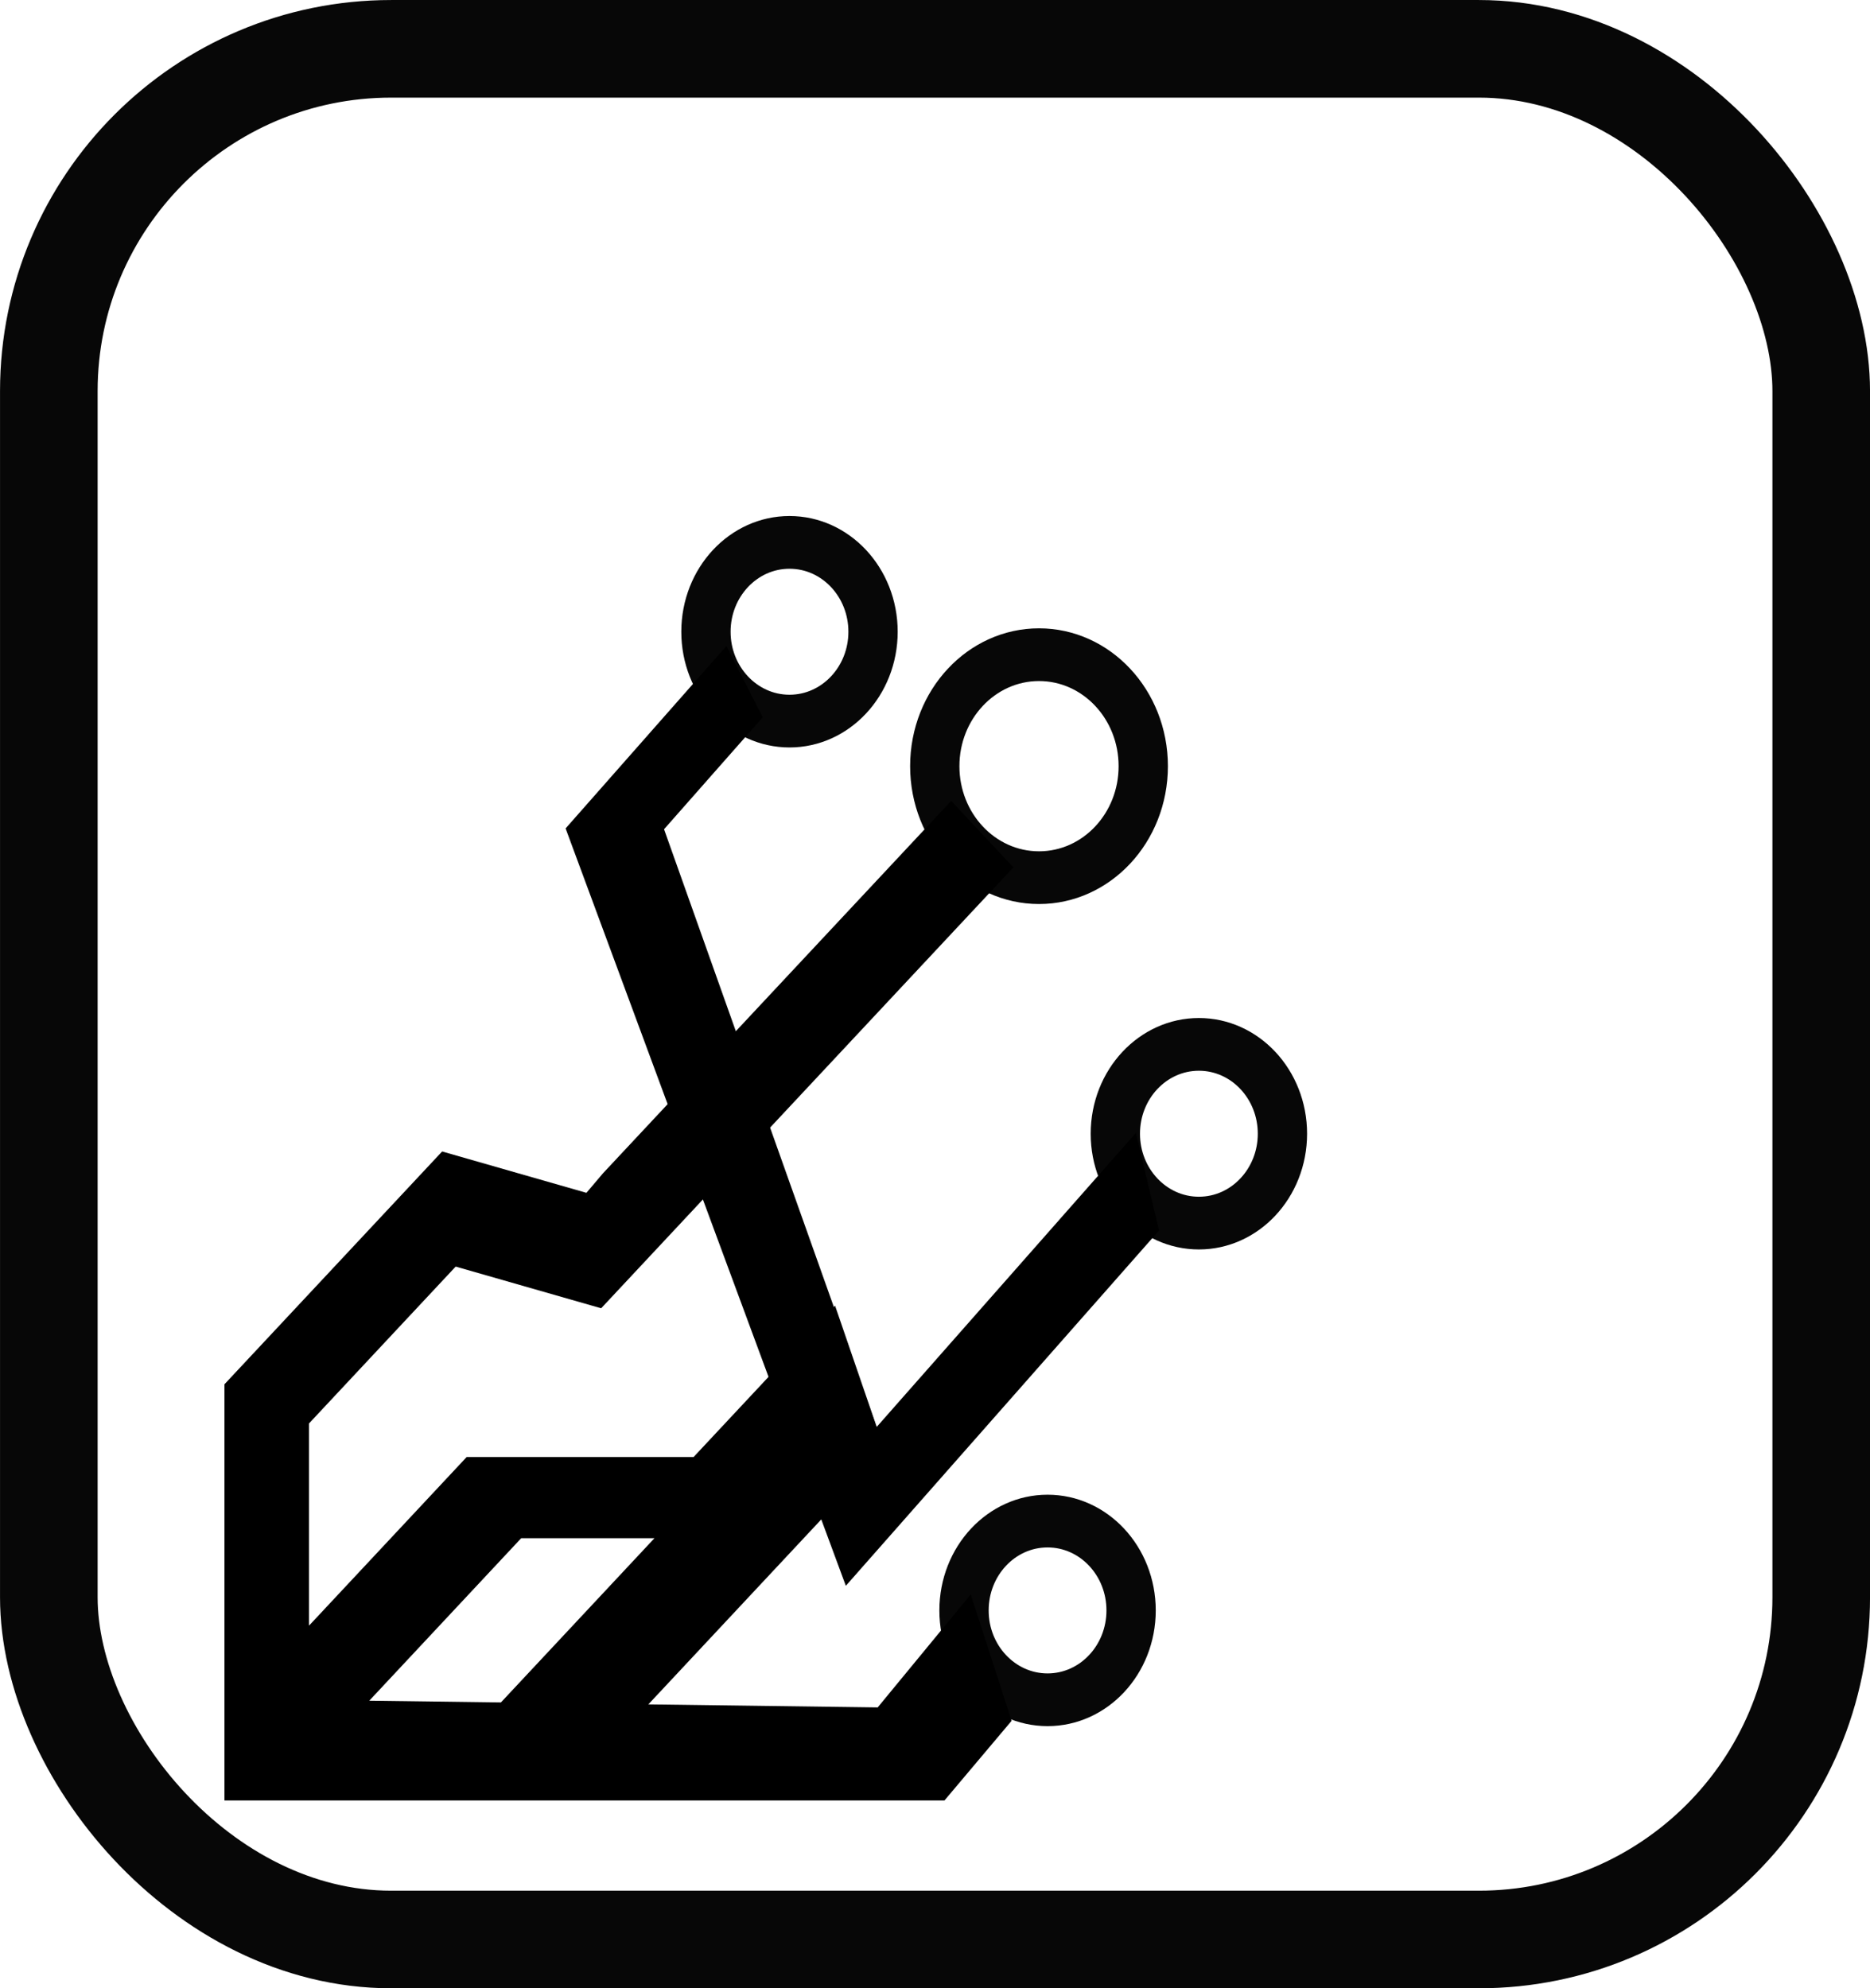<?xml version="1.0" encoding="UTF-8" standalone="no"?>
<!-- Created with Inkscape (http://www.inkscape.org/) -->

<svg
   width="39.833mm"
   height="42.356mm"
   viewBox="0 0 39.833 42.356"
   version="1.1"
   id="svg66847"
   inkscape:version="1.1 (c68e22c387, 2021-05-23)"
   sodipodi:docname="icono.svg"
   xmlns:inkscape="http://www.inkscape.org/namespaces/inkscape"
   xmlns:sodipodi="http://sodipodi.sourceforge.net/DTD/sodipodi-0.dtd"
   xmlns="http://www.w3.org/2000/svg"
   xmlns:svg="http://www.w3.org/2000/svg">
  <sodipodi:namedview
     id="namedview66849"
     pagecolor="#505050"
     bordercolor="#eeeeee"
     borderopacity="1"
     inkscape:pageshadow="0"
     inkscape:pageopacity="0"
     inkscape:pagecheckerboard="0"
     inkscape:document-units="mm"
     showgrid="false"
     inkscape:zoom="0.77682379"
     inkscape:cx="205.32327"
     inkscape:cy="140.95861"
     inkscape:window-width="1366"
     inkscape:window-height="705"
     inkscape:window-x="-8"
     inkscape:window-y="-8"
     inkscape:window-maximized="1"
     inkscape:current-layer="layer1" />
  <defs
     id="defs66844" />
  <g
     inkscape:label="Capa 1"
     inkscape:groupmode="layer"
     id="layer1"
     transform="translate(-1.03,-1.812)">
    <g
       id="g66957">
      <g
         id="g48123"
         transform="matrix(0.359,0,0,0.384,-21.225,-52.607)">
        <path
           style="fill:#000000;fill-opacity:1;stroke:none;stroke-width:0.285px;stroke-linecap:butt;stroke-linejoin:miter;stroke-opacity:1"
           d="m 95.552,187.674 9.541,-10.12 2.154,3.957 -5.854,6.209 12.608,33.167 15.392,-16.326 1.369,5.42 -18.583,19.71 z"
           id="path37838-6" />
        <path
           style="fill:#000000;fill-opacity:1;stroke:none;stroke-width:0.276px;stroke-linecap:butt;stroke-linejoin:miter;stroke-opacity:1"
           d="m 97.766,206.81 20.664,-20.664 3.69,3.69 -24.459,24.459 -8.632,-2.313 -8.701,8.701 v 11.218 l 9.352,-9.352 H 103.143 l 8.397,-8.397 3.305,8.998 -2.53,1.265 -12.019,12.019 h -8.856 l 9.383,-9.383 h -7.907 l -9.014,9.014 30.167,0.373 5.52,-6.269 2.425,7.012 -3.983,4.419 H 75.31 v -23.089 l 12.915,-12.915 8.562,2.294 z"
           id="path37840-5"
           sodipodi:nodetypes="cccccccccccccccccccccccccc" />
        <circle
           style="opacity:0.97;fill:none;fill-opacity:1;stroke:#000000;stroke-width:2.925;stroke-linecap:round;stroke-linejoin:round;stroke-miterlimit:4;stroke-dasharray:none;stroke-opacity:1;paint-order:stroke markers fill"
           id="path38147-892"
           cx="133.127"
           cy="204.612"
           r="4.957" />
        <circle
           style="opacity:0.97;fill:none;fill-opacity:1;stroke:#000000;stroke-width:2.925;stroke-linecap:round;stroke-linejoin:round;stroke-miterlimit:4;stroke-dasharray:none;stroke-opacity:1;paint-order:stroke markers fill"
           id="path38147-80-8"
           cx="124.148"
           cy="231.057"
           r="4.957" />
        <circle
           style="opacity:0.97;fill:none;fill-opacity:1;stroke:#000000;stroke-width:2.925;stroke-linecap:round;stroke-linejoin:round;stroke-miterlimit:4;stroke-dasharray:none;stroke-opacity:1;paint-order:stroke markers fill"
           id="path38147-89-6"
           cx="108.836"
           cy="176.763"
           r="4.957" />
        <circle
           style="opacity:0.97;fill:none;fill-opacity:1;stroke:#000000;stroke-width:2.925;stroke-linecap:round;stroke-linejoin:round;stroke-miterlimit:4;stroke-dasharray:none;stroke-opacity:1;paint-order:stroke markers fill"
           id="path38147-8-3"
           cx="123.641"
           cy="184.221"
           r="6.185" />
      </g>
      <rect
         style="opacity:0.97;fill:none;fill-opacity:1;stroke:#000000;stroke-width:2.079;stroke-linecap:round;stroke-linejoin:round;stroke-miterlimit:4;stroke-dasharray:none;stroke-opacity:1;paint-order:normal"
         id="rect48147"
         width="37.754"
         height="40.277"
         x="2.07"
         y="2.852"
         ry="7.292" />
    </g>
  </g>
</svg>
